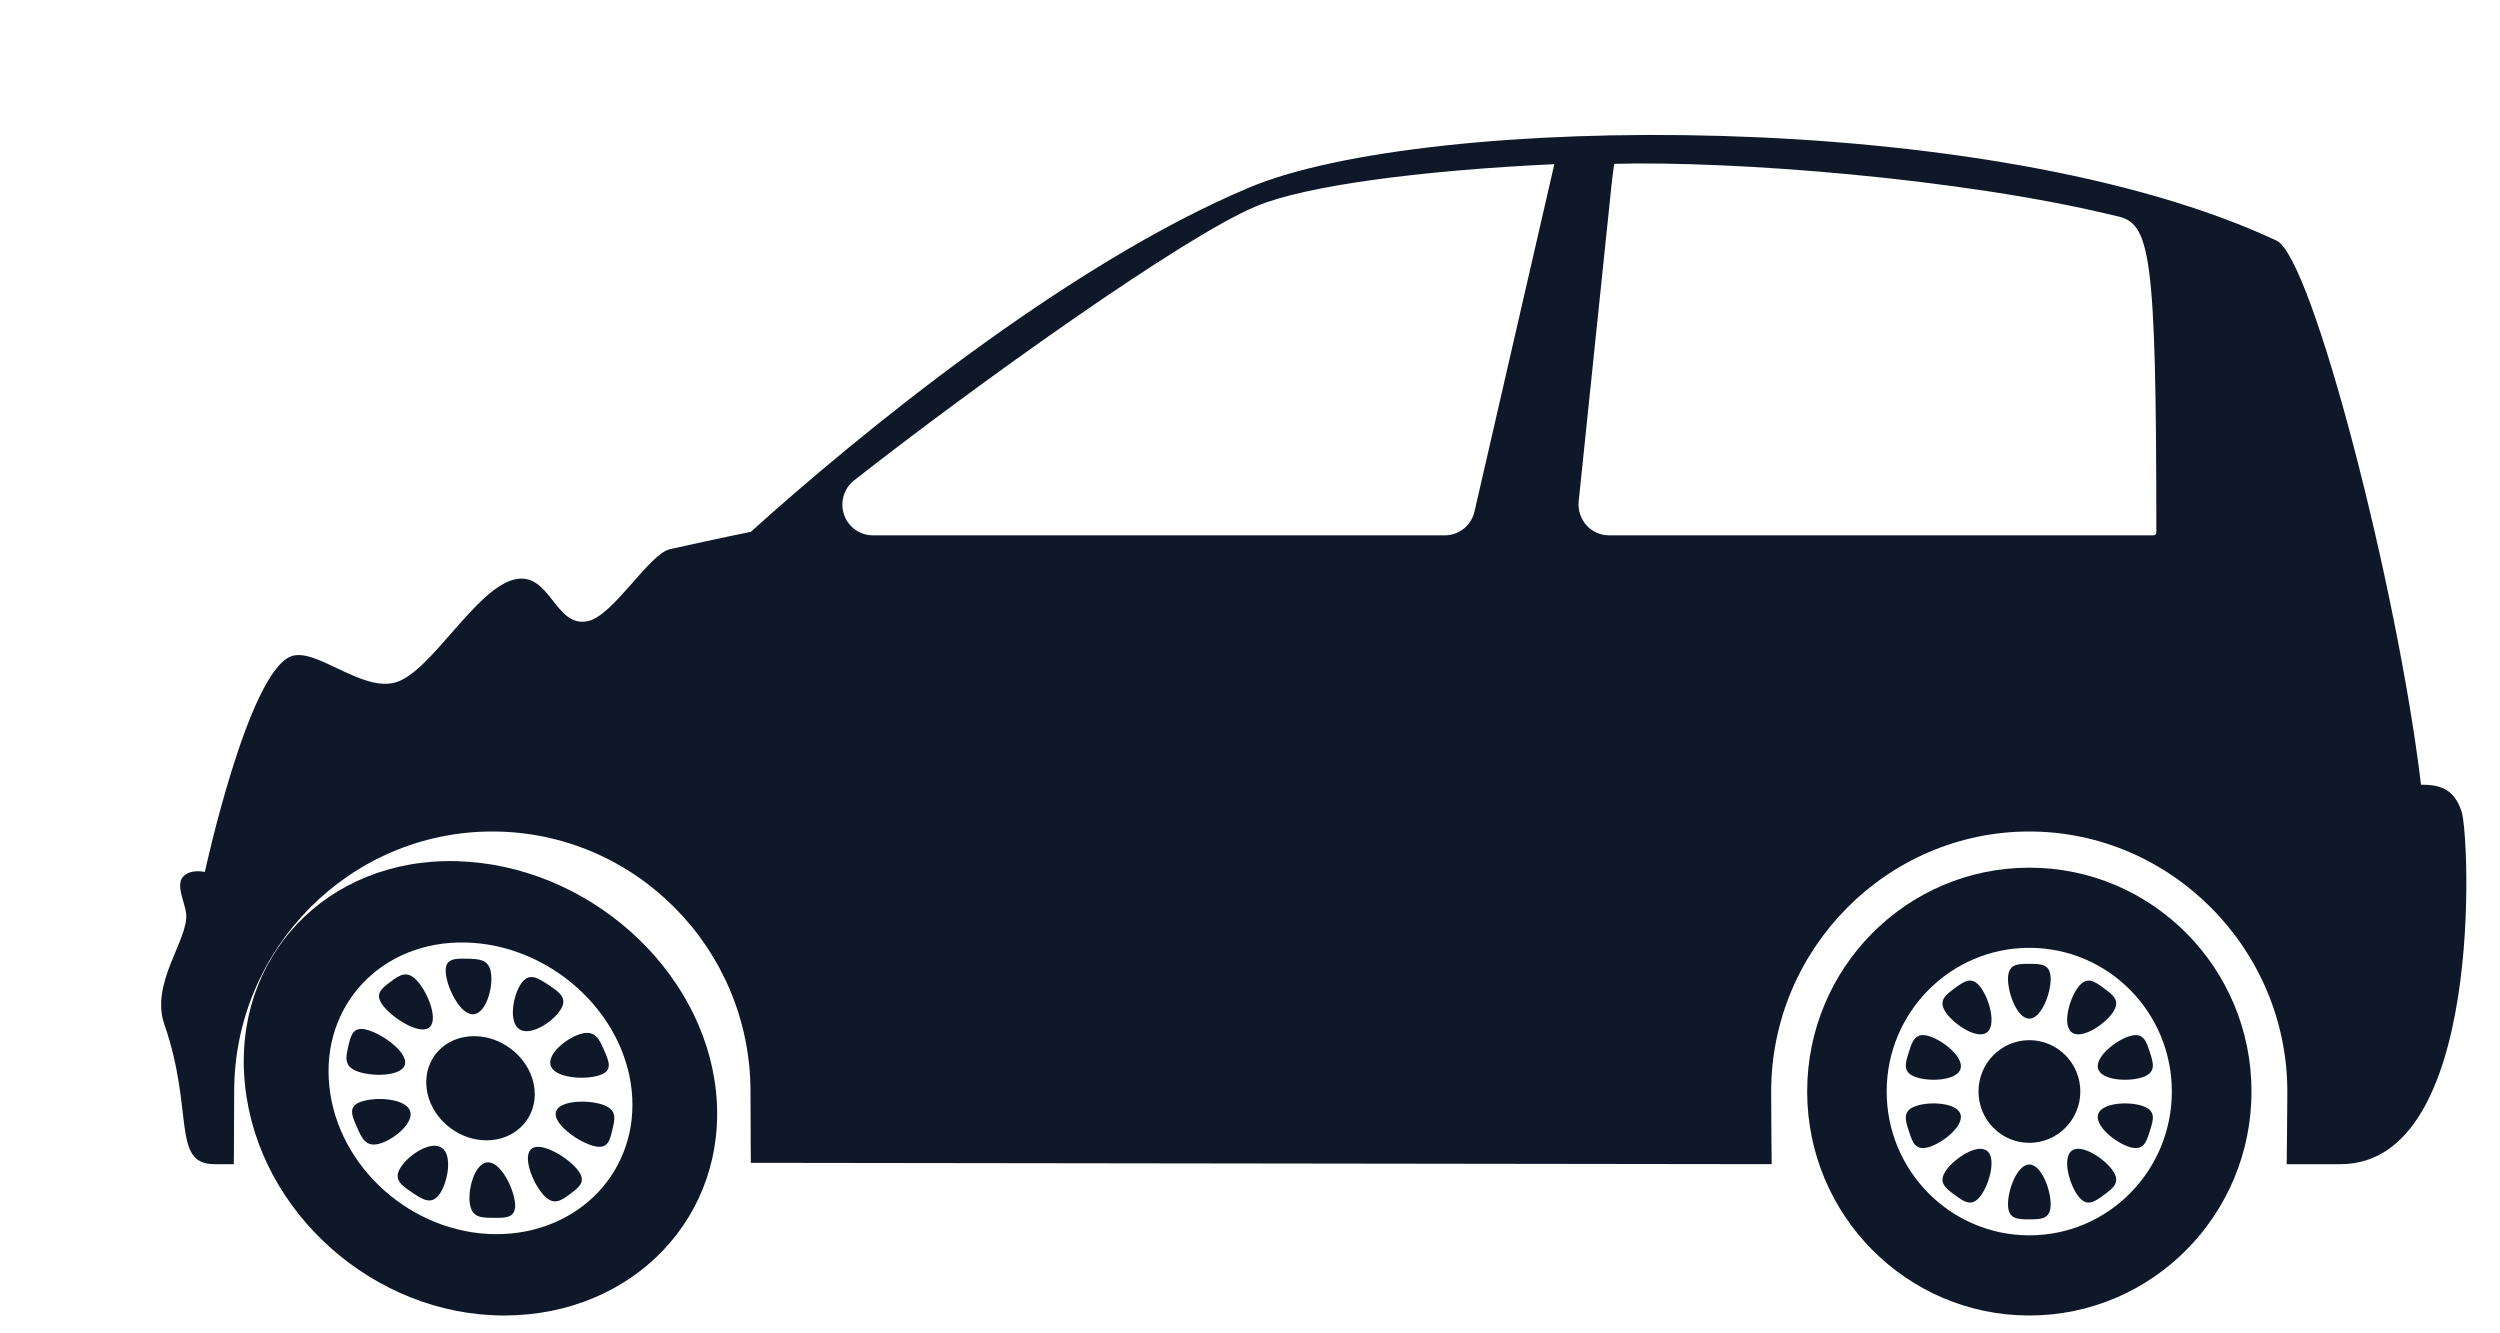   <svg width="15" height="8" viewBox="0 0 15 8" fill="none" xmlns="http://www.w3.org/2000/svg">
                <path
                  d="M14.043 6.985H13.72C13.72 6.985 13.724 6.701 13.724 6.55C13.724 5.693 13.025 4.989 12.176 4.989C11.326 4.989 10.627 5.689 10.627 6.55C10.627 6.701 10.63 6.985 10.63 6.985L4.505 6.977C4.505 6.977 4.503 6.701 4.503 6.55C4.503 5.689 3.808 4.989 2.954 4.989C2.1 4.989 1.405 5.69 1.405 6.55C1.405 6.701 1.403 6.985 1.403 6.985H1.286C1.028 6.985 1.166 6.663 0.986 6.146C0.9 5.899 1.132 5.637 1.117 5.483C1.11 5.414 1.053 5.312 1.098 5.261C1.144 5.21 1.229 5.232 1.229 5.232C1.229 5.232 1.484 4.054 1.741 3.94C1.888 3.875 2.171 4.158 2.378 4.093C2.589 4.026 2.85 3.539 3.082 3.478C3.302 3.42 3.328 3.774 3.53 3.726C3.683 3.69 3.895 3.323 4.02 3.295C4.311 3.23 4.505 3.191 4.505 3.191C5.145 2.613 6.4 1.585 7.496 1.125C8.559 0.678 11.948 0.641 13.66 1.444C13.874 1.545 14.387 3.538 14.526 4.708C14.64 4.708 14.723 4.732 14.769 4.867C14.819 5.013 14.906 6.985 14.043 6.985ZM7.536 1.238C7.094 1.423 5.857 2.308 5.125 2.882C5.063 2.93 5.039 3.013 5.064 3.087C5.089 3.162 5.159 3.212 5.237 3.212H8.669C8.754 3.212 8.828 3.153 8.847 3.069L9.326 0.985C8.534 1.022 7.832 1.113 7.536 1.238H7.536ZM9.686 0.983C9.684 0.983 9.67 1.1 9.67 1.101L9.472 3.009C9.467 3.06 9.484 3.112 9.518 3.151C9.553 3.19 9.602 3.212 9.654 3.212H12.921C12.93 3.212 12.938 3.204 12.938 3.196C12.938 1.498 12.901 1.337 12.697 1.296C11.771 1.069 10.397 0.964 9.686 0.983L9.686 0.983Z"
                  fill="#0F1829" />
                <path
                  d="M4.296 6.549C4.373 7.291 3.804 7.893 3.024 7.893C2.245 7.893 1.549 7.274 1.47 6.51C1.39 5.747 1.959 5.146 2.741 5.167C3.522 5.189 4.218 5.808 4.296 6.549ZM2.792 5.655C2.29 5.644 1.925 6.03 1.976 6.517C2.026 7.005 2.473 7.402 2.974 7.405C3.474 7.407 3.84 7.021 3.79 6.542C3.74 6.064 3.293 5.666 2.792 5.655ZM2.947 5.847C2.957 5.939 2.911 6.087 2.836 6.086C2.761 6.084 2.685 5.934 2.675 5.841C2.666 5.749 2.727 5.751 2.802 5.752C2.877 5.754 2.938 5.755 2.947 5.847ZM2.509 5.892C2.573 5.968 2.631 6.124 2.574 6.166C2.518 6.208 2.369 6.118 2.305 6.042C2.241 5.966 2.287 5.933 2.343 5.891C2.399 5.849 2.445 5.816 2.509 5.892V5.892ZM2.213 6.182C2.307 6.212 2.446 6.317 2.43 6.386C2.414 6.455 2.249 6.462 2.155 6.432C2.061 6.402 2.074 6.346 2.09 6.277C2.106 6.208 2.119 6.152 2.213 6.182ZM2.174 6.608C2.262 6.58 2.429 6.592 2.459 6.662C2.489 6.731 2.372 6.832 2.284 6.86C2.196 6.888 2.171 6.831 2.141 6.761C2.11 6.692 2.085 6.635 2.173 6.608H2.174ZM2.405 7.003C2.453 6.928 2.584 6.843 2.65 6.886C2.715 6.929 2.689 7.085 2.641 7.159C2.592 7.234 2.539 7.199 2.474 7.156C2.409 7.112 2.356 7.077 2.405 7.003H2.405ZM2.818 7.215C2.808 7.122 2.854 6.973 2.929 6.974C3.004 6.974 3.08 7.124 3.09 7.216C3.099 7.308 3.039 7.308 2.963 7.307C2.888 7.307 2.828 7.307 2.818 7.214V7.215ZM3.256 7.164C3.192 7.089 3.134 6.934 3.19 6.892C3.247 6.85 3.396 6.938 3.46 7.012C3.524 7.087 3.478 7.121 3.422 7.163C3.365 7.205 3.32 7.239 3.256 7.164V7.164ZM3.552 6.873C3.458 6.844 3.319 6.741 3.335 6.673C3.351 6.604 3.516 6.597 3.61 6.626C3.704 6.656 3.691 6.711 3.674 6.779C3.658 6.847 3.646 6.902 3.552 6.873ZM3.592 6.453C3.504 6.48 3.337 6.468 3.306 6.399C3.276 6.33 3.394 6.231 3.482 6.204C3.57 6.178 3.595 6.233 3.625 6.302C3.655 6.371 3.68 6.427 3.592 6.453V6.453ZM3.361 6.062C3.313 6.135 3.181 6.219 3.116 6.175C3.051 6.132 3.077 5.977 3.125 5.904C3.174 5.831 3.226 5.867 3.292 5.91C3.357 5.954 3.41 5.989 3.361 6.062ZM3.207 6.534C3.225 6.706 3.094 6.844 2.915 6.842C2.737 6.84 2.577 6.698 2.559 6.525C2.541 6.352 2.671 6.214 2.85 6.217C3.029 6.22 3.189 6.362 3.207 6.534Z"
                  fill="#0F1829" />
                <path
                  d="M13.509 6.549C13.509 7.291 12.912 7.893 12.176 7.893C11.44 7.893 10.843 7.291 10.843 6.549C10.843 5.807 11.44 5.206 12.176 5.206C12.912 5.206 13.509 5.807 13.509 6.549ZM12.176 5.687C11.704 5.687 11.32 6.073 11.32 6.549C11.32 7.026 11.704 7.412 12.176 7.412C12.649 7.412 13.031 7.026 13.031 6.549C13.031 6.073 12.649 5.687 12.176 5.687ZM12.304 5.874C12.304 5.964 12.247 6.112 12.176 6.112C12.105 6.112 12.048 5.964 12.048 5.874C12.048 5.783 12.105 5.783 12.176 5.783C12.247 5.783 12.304 5.783 12.304 5.874ZM11.886 5.927C11.939 6 11.978 6.153 11.921 6.195C11.864 6.237 11.731 6.152 11.678 6.079C11.625 6.005 11.672 5.971 11.729 5.929C11.786 5.887 11.833 5.853 11.886 5.927ZM11.578 6.218C11.664 6.246 11.785 6.346 11.763 6.414C11.741 6.482 11.584 6.492 11.499 6.464C11.413 6.436 11.431 6.381 11.453 6.313C11.474 6.245 11.492 6.19 11.578 6.218ZM11.499 6.635C11.584 6.607 11.741 6.617 11.763 6.685C11.785 6.752 11.664 6.853 11.578 6.881C11.492 6.909 11.475 6.854 11.453 6.786C11.431 6.719 11.413 6.663 11.499 6.635ZM11.678 7.02C11.731 6.947 11.863 6.862 11.921 6.904C11.978 6.945 11.939 7.099 11.886 7.172C11.833 7.246 11.786 7.212 11.729 7.17C11.672 7.128 11.625 7.094 11.678 7.02ZM12.048 7.225C12.048 7.134 12.105 6.987 12.176 6.987C12.247 6.987 12.304 7.135 12.304 7.225C12.304 7.316 12.247 7.316 12.176 7.316C12.105 7.316 12.048 7.316 12.048 7.225ZM12.466 7.172C12.413 7.099 12.374 6.945 12.431 6.904C12.488 6.862 12.621 6.947 12.674 7.02C12.727 7.094 12.68 7.128 12.623 7.17C12.566 7.212 12.519 7.246 12.466 7.172ZM12.774 6.881C12.688 6.853 12.567 6.753 12.589 6.685C12.611 6.617 12.768 6.607 12.853 6.635C12.939 6.663 12.921 6.718 12.899 6.786C12.878 6.854 12.86 6.909 12.774 6.881ZM12.853 6.464C12.768 6.492 12.611 6.482 12.589 6.414C12.567 6.346 12.688 6.246 12.774 6.218C12.86 6.19 12.877 6.245 12.899 6.313C12.921 6.38 12.939 6.436 12.853 6.464ZM12.674 6.079C12.621 6.152 12.489 6.237 12.431 6.195C12.374 6.153 12.413 6 12.466 5.927C12.519 5.853 12.566 5.887 12.623 5.929C12.68 5.971 12.727 6.005 12.674 6.079ZM12.482 6.549C12.482 6.719 12.345 6.857 12.176 6.857C12.007 6.857 11.871 6.719 11.871 6.549C11.871 6.379 12.007 6.241 12.176 6.241C12.345 6.241 12.482 6.379 12.482 6.549Z"
                  fill="#0F1829" />
              </svg>